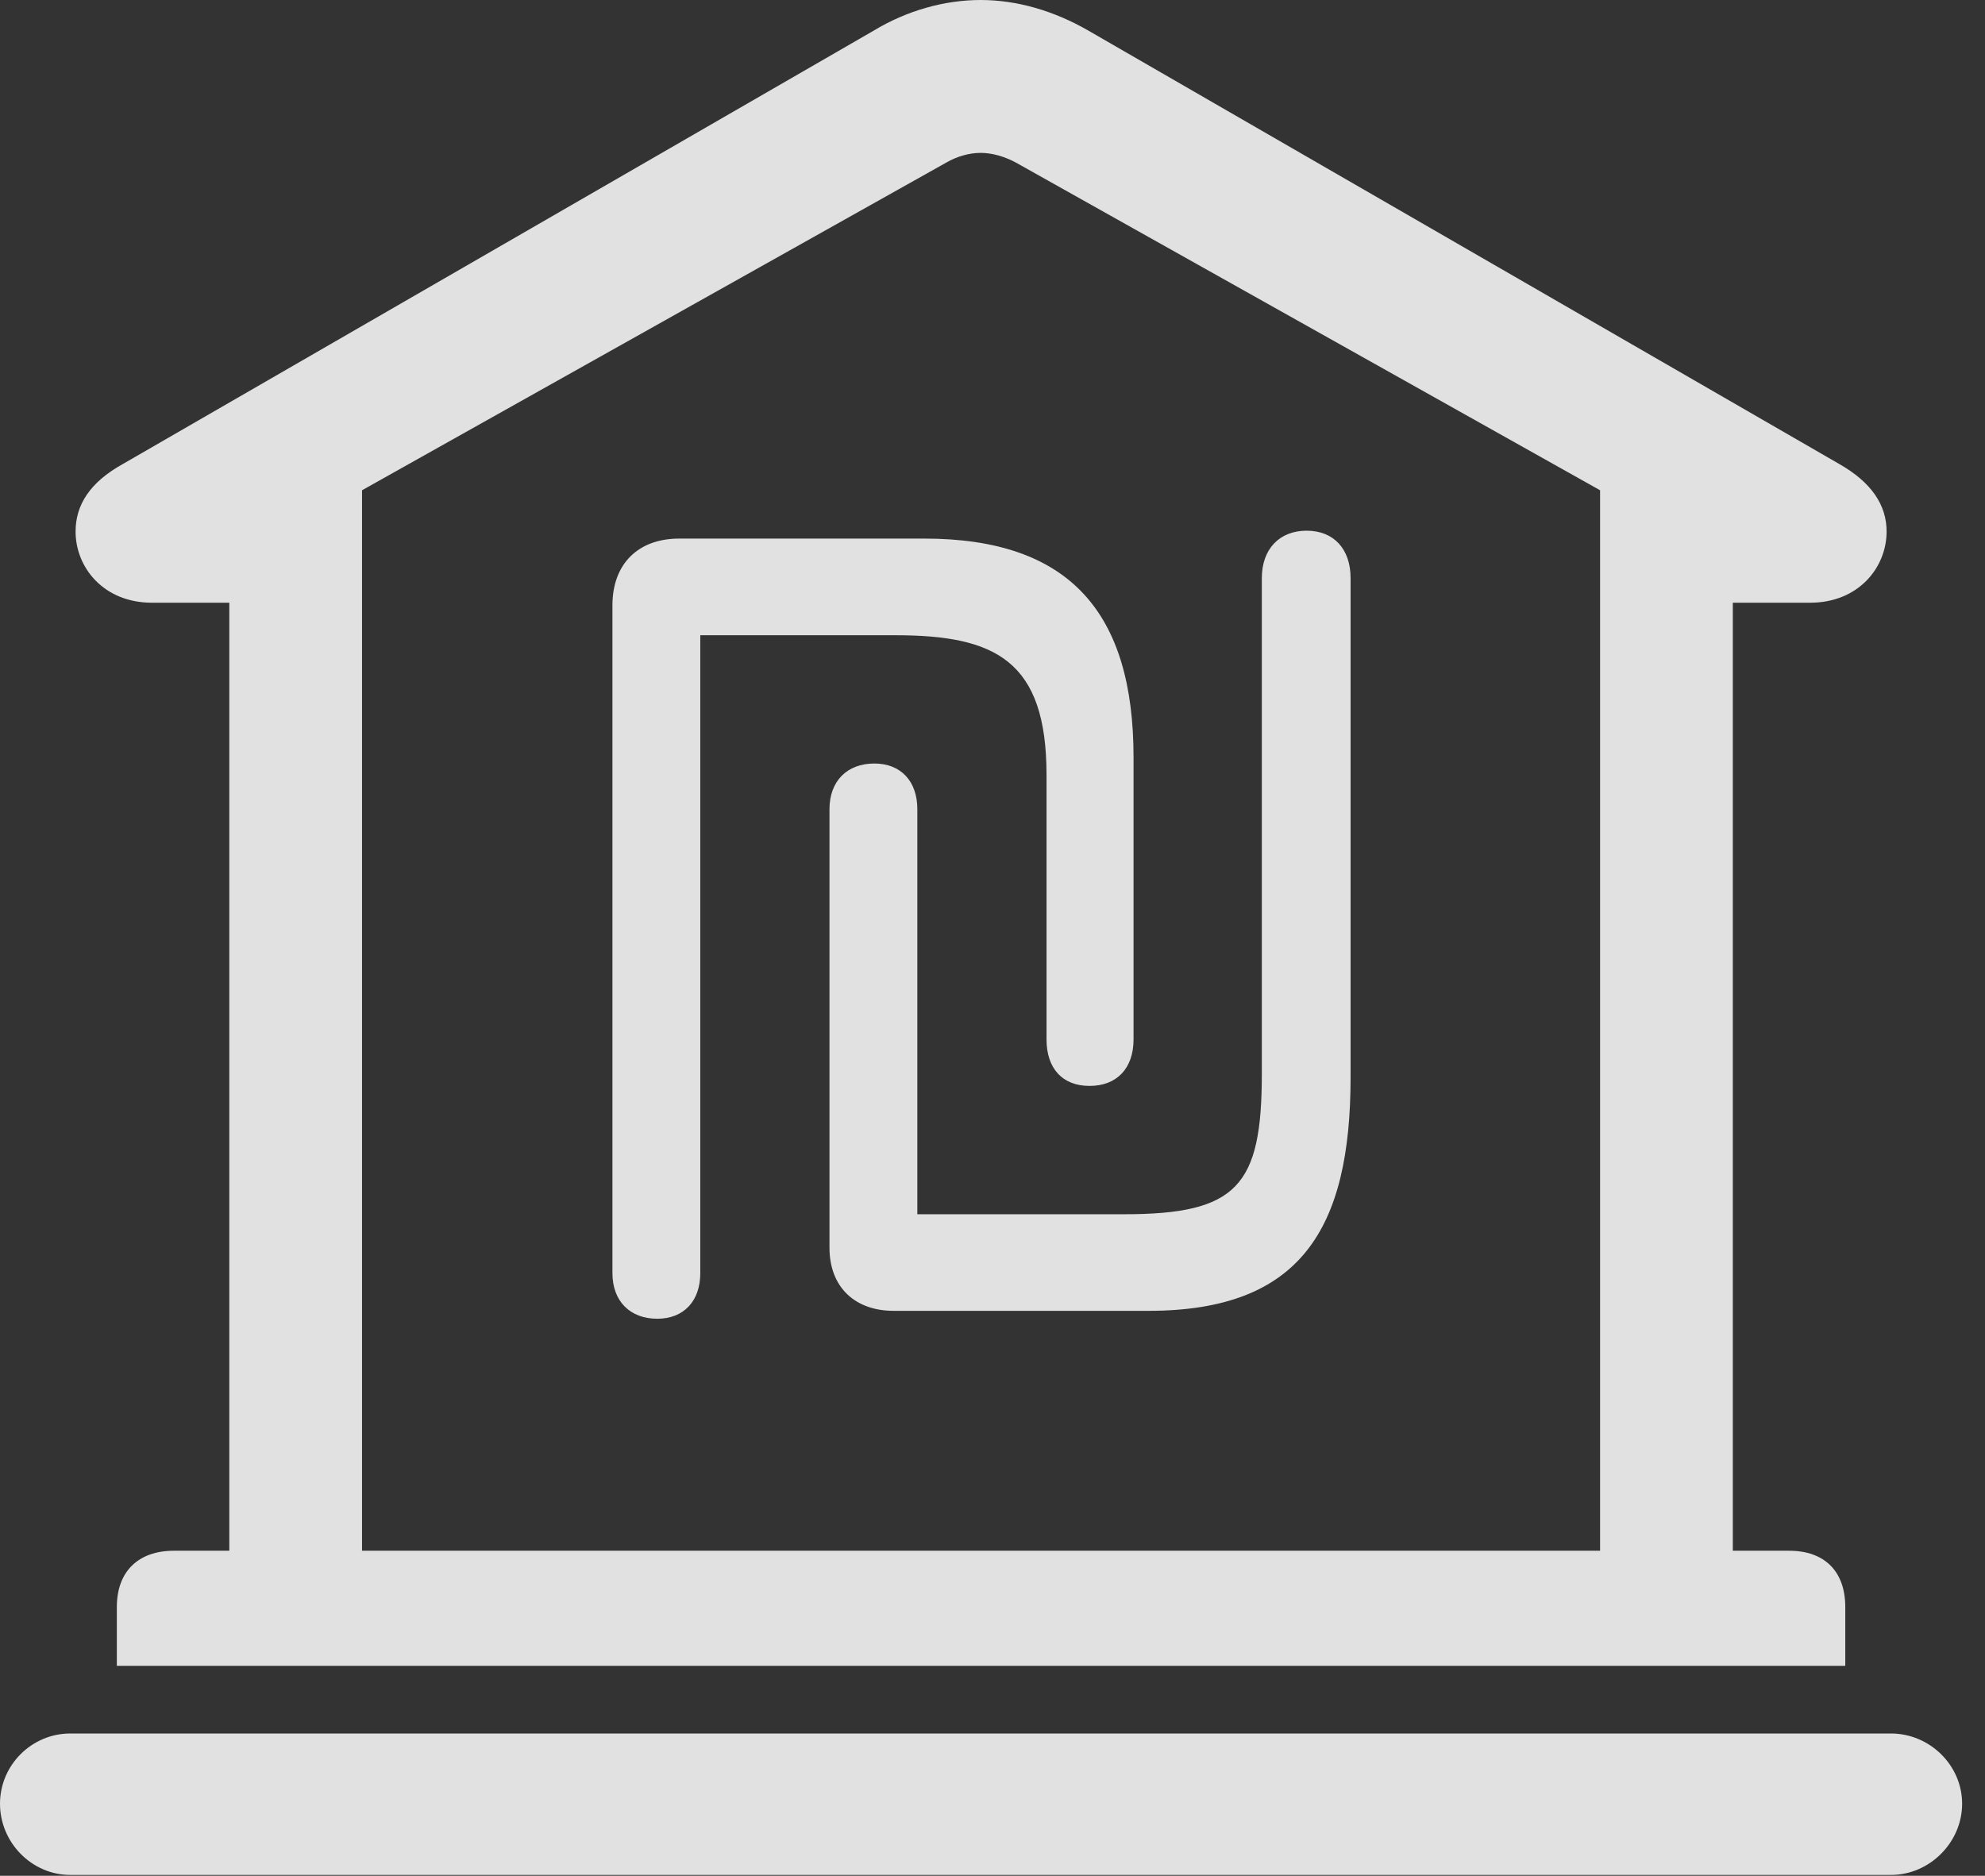 <?xml version="1.0" encoding="UTF-8"?>
<!--Generator: Apple Native CoreSVG 326-->
<!DOCTYPE svg
PUBLIC "-//W3C//DTD SVG 1.1//EN"
       "http://www.w3.org/Graphics/SVG/1.1/DTD/svg11.dtd">
<svg version="1.1" xmlns="http://www.w3.org/2000/svg" xmlns:xlink="http://www.w3.org/1999/xlink" viewBox="0 0 30.885 29.189">
 <rect x="0" y="0" width="30.885" height="29.189" fill="#333333" stroke="none"/>
 <g>
  <rect height="29.189" opacity="0" width="30.885" x="0" y="0"/>
  <path d="M1.818 25.922L28.711 25.922L28.711 25.006C28.711 24.459 28.396 24.131 27.836 24.131L26.961 24.131L26.961 9.379L28.164 9.379C28.916 9.379 29.354 8.832 29.354 8.271C29.354 7.861 29.121 7.506 28.615 7.219L16.939 0.479C16.393 0.164 15.818 0 15.258 0C14.697 0 14.109 0.164 13.59 0.479L1.914 7.219C1.395 7.506 1.176 7.861 1.176 8.271C1.176 8.832 1.613 9.379 2.365 9.379L3.568 9.379L3.568 24.131L2.707 24.131C2.146 24.131 1.818 24.459 1.818 25.006ZM5.633 24.131L5.633 7.629L14.725 2.529C14.889 2.434 15.08 2.379 15.258 2.379C15.435 2.379 15.627 2.434 15.805 2.529L24.896 7.629L24.896 24.131ZM1.094 29.176L29.422 29.176C30.023 29.176 30.529 28.67 30.529 28.068C30.529 27.467 30.023 26.975 29.422 26.975L1.094 26.975C0.492 26.975 0 27.467 0 28.068C0 28.67 0.492 29.176 1.094 29.176Z" fill="white" fill-opacity="0.85"/>
  <path d="M10.227 20.521C10.637 20.521 10.896 20.248 10.896 19.811L10.896 9.885L13.932 9.885C15.49 9.885 16.283 10.281 16.283 12.059L16.283 16.174C16.283 16.625 16.529 16.898 16.953 16.898C17.377 16.898 17.637 16.625 17.637 16.174L17.637 11.785C17.637 9.543 16.652 8.381 14.383 8.381L10.568 8.381C9.926 8.381 9.529 8.777 9.529 9.42L9.529 19.811C9.529 20.248 9.803 20.521 10.227 20.521ZM13.904 20.398L17.869 20.398C20.234 20.398 21.014 19.127 21.014 16.762L21.014 8.996C21.014 8.545 20.754 8.258 20.33 8.258C19.906 8.258 19.633 8.545 19.633 8.996L19.633 16.707C19.633 18.457 19.25 18.895 17.486 18.895L14.273 18.895L14.273 12.592C14.273 12.154 14.014 11.881 13.604 11.881C13.18 11.881 12.906 12.154 12.906 12.592L12.906 19.414C12.906 20.043 13.316 20.398 13.904 20.398Z" fill="white" fill-opacity="0.85"/>
 </g>
</svg>
